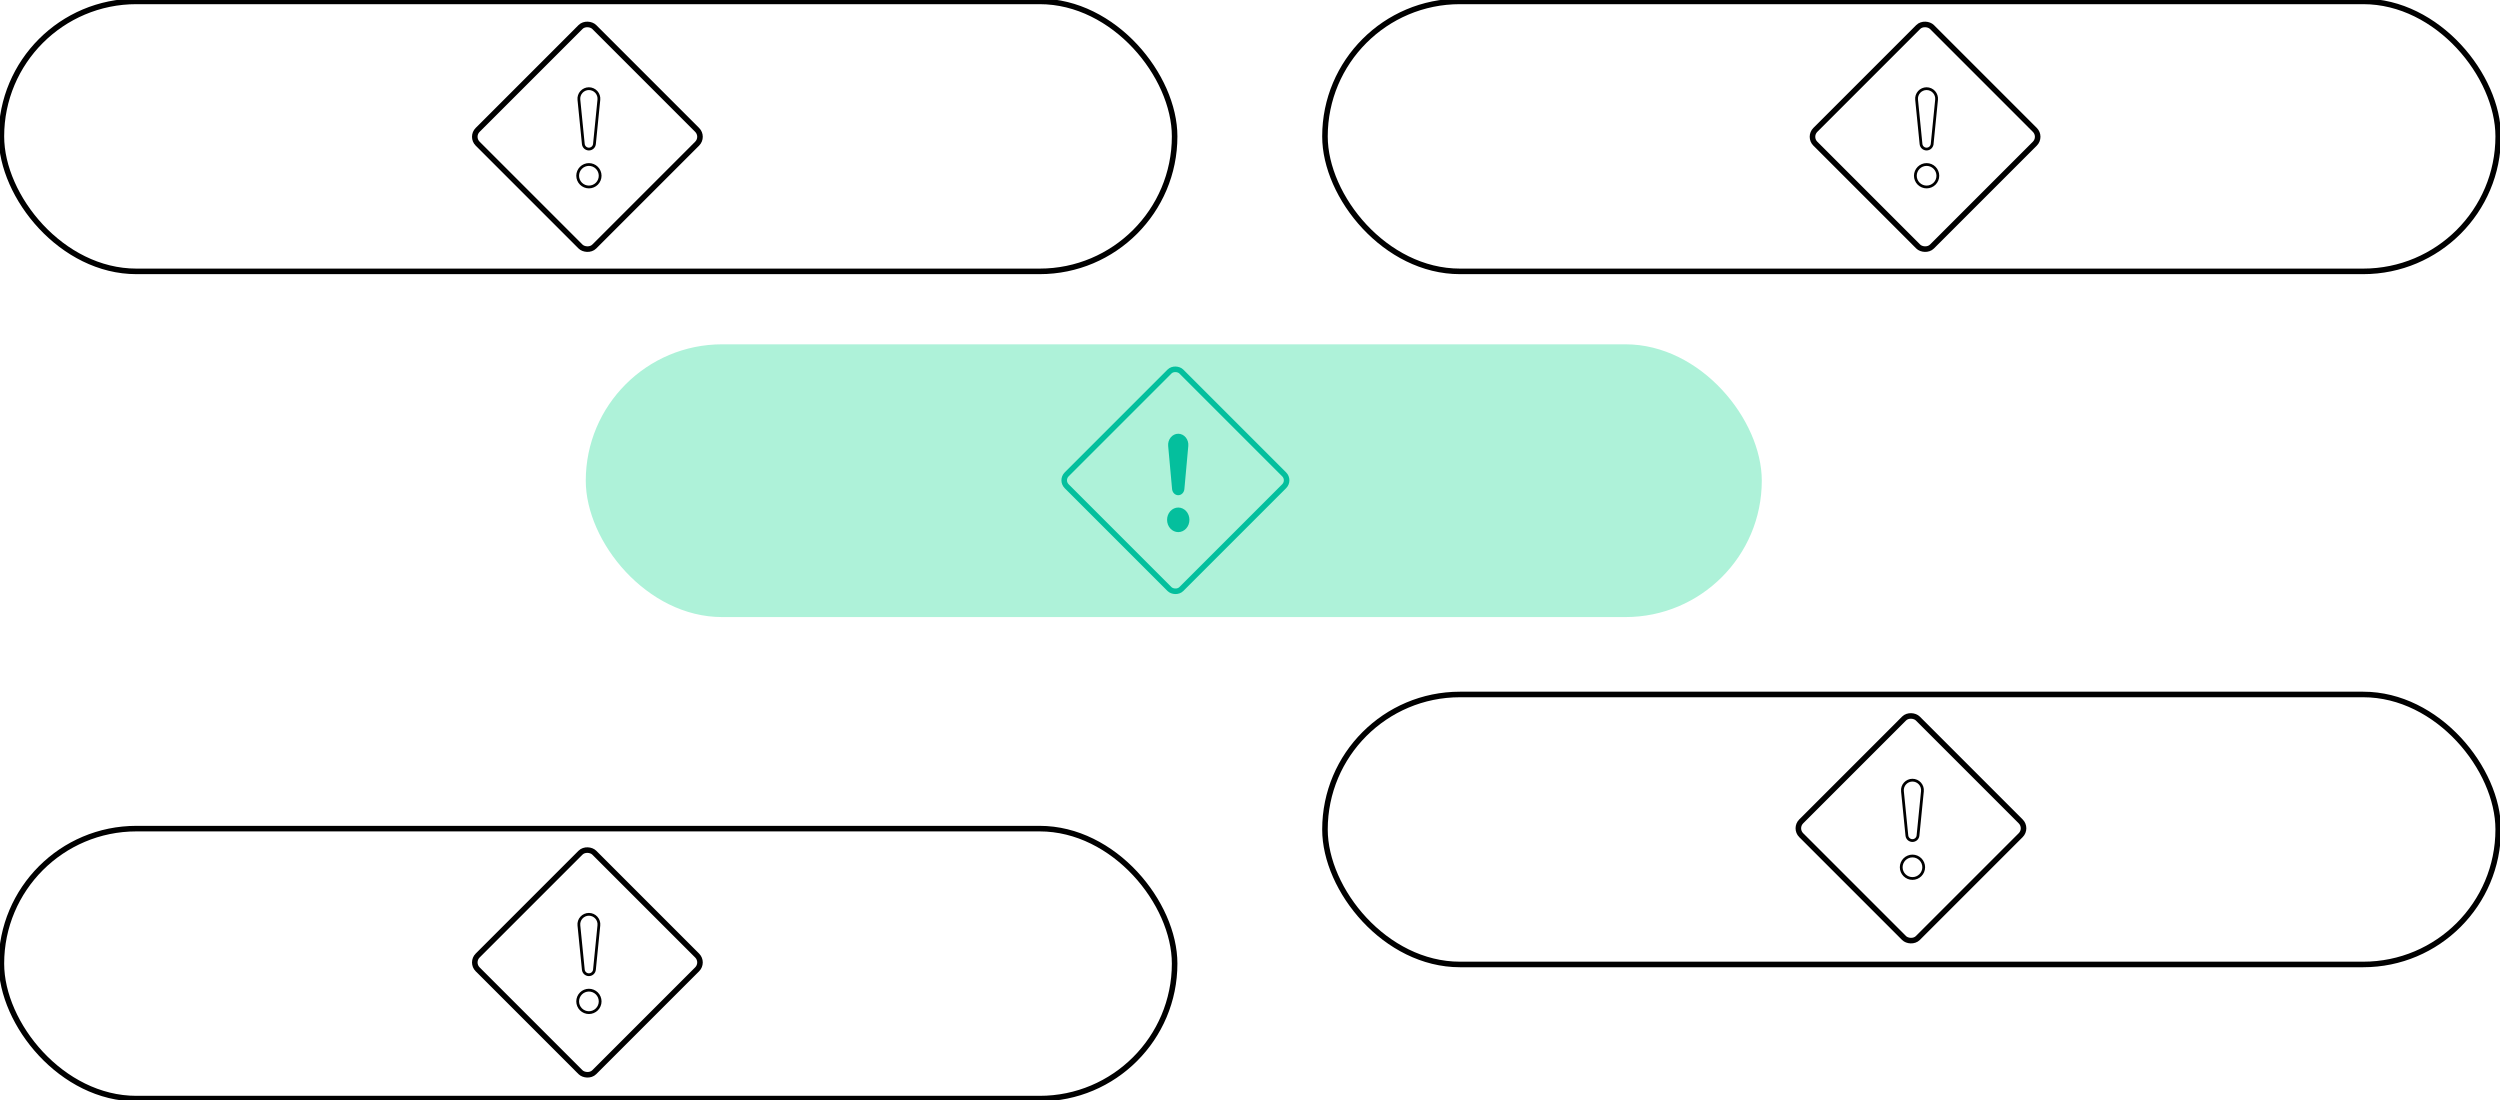 <svg width="1800" height="792" viewBox="0 0 1800 792" fill="none" xmlns="http://www.w3.org/2000/svg">
<rect x="421.756" y="247.902" width="846.732" height="196.39" rx="98.195" fill="#AEF2D9"/>
<rect x="1" y="596.61" width="844.732" height="194.39" rx="97.195" stroke="black" stroke-width="4"/>
<rect x="1" y="1" width="844.732" height="194.39" rx="97.195" stroke="black" stroke-width="4"/>
<rect x="953.976" y="500.024" width="844.732" height="194.39" rx="97.195" stroke="black" stroke-width="4"/>
<rect x="953.976" y="1" width="844.732" height="194.39" rx="97.195" stroke="black" stroke-width="4"/>
<rect x="763.739" y="345.814" width="116.756" height="116.756" rx="6" transform="rotate(-45 763.739 345.814)" stroke="#04BF9D" stroke-width="4"/>
<path d="M840.293 374.274C840.293 373.112 840.501 371.961 840.905 370.888C841.31 369.814 841.903 368.839 842.65 368.017C843.397 367.196 844.285 366.544 845.261 366.099C846.238 365.655 847.284 365.426 848.341 365.426C849.398 365.426 850.445 365.655 851.422 366.099C852.398 366.544 853.285 367.196 854.033 368.017C854.78 368.839 855.373 369.814 855.777 370.888C856.182 371.961 856.39 373.112 856.39 374.274C856.39 376.621 855.542 378.871 854.033 380.53C852.523 382.19 850.476 383.122 848.341 383.122C846.207 383.122 844.159 382.19 842.65 380.53C841.141 378.871 840.293 376.621 840.293 374.274ZM841.081 321.141C840.974 320.025 841.082 318.896 841.397 317.828C841.712 316.761 842.228 315.778 842.911 314.944C843.594 314.109 844.429 313.442 845.362 312.985C846.295 312.529 847.304 312.293 848.325 312.293C849.346 312.293 850.356 312.529 851.289 312.985C852.222 313.442 853.056 314.109 853.74 314.944C854.423 315.778 854.938 316.761 855.254 317.828C855.569 318.896 855.676 320.025 855.569 321.141L852.752 352.171C852.638 353.374 852.122 354.488 851.304 355.298C850.487 356.107 849.426 356.555 848.325 356.555C847.225 356.555 846.164 356.107 845.346 355.298C844.529 354.488 844.013 353.374 843.898 352.171L841.081 321.141Z" fill="#04BF9D"/>
<rect x="1291.91" y="596.366" width="118.756" height="118.756" rx="7" transform="rotate(-45 1291.91 596.366)" stroke="black" stroke-width="4"/>
<path d="M1369.77 569.715L1369.77 569.715L1369.76 569.709C1369.66 568.702 1369.77 567.683 1370.08 566.719C1370.39 565.755 1370.9 564.868 1371.58 564.114C1372.26 563.361 1373.09 562.759 1374.01 562.347C1374.94 561.934 1375.94 561.721 1376.95 561.721C1377.97 561.721 1378.97 561.934 1379.9 562.347C1380.82 562.759 1381.65 563.361 1382.33 564.114C1383.01 564.868 1383.52 565.755 1383.83 566.719C1384.14 567.683 1384.25 568.702 1384.14 569.709L1384.14 569.715L1380.96 601.6C1380.96 601.601 1380.96 601.601 1380.96 601.602C1380.86 602.592 1380.39 603.508 1379.65 604.174C1378.91 604.84 1377.95 605.209 1376.95 605.209C1375.96 605.209 1375 604.84 1374.26 604.174C1373.52 603.508 1373.05 602.592 1372.95 601.602C1372.95 601.601 1372.95 601.601 1372.95 601.6L1369.77 569.715ZM1368.88 624.419C1368.88 623.356 1369.09 622.303 1369.5 621.321C1369.9 620.34 1370.5 619.447 1371.25 618.696C1372 617.944 1372.89 617.348 1373.88 616.941C1374.86 616.535 1375.91 616.325 1376.97 616.325C1378.04 616.325 1379.09 616.535 1380.07 616.941C1381.05 617.348 1381.94 617.944 1382.69 618.696C1383.45 619.447 1384.04 620.34 1384.45 621.321C1384.86 622.303 1385.07 623.356 1385.07 624.419C1385.07 626.565 1384.21 628.623 1382.69 630.141C1381.18 631.659 1379.12 632.512 1376.97 632.512C1374.83 632.512 1372.77 631.659 1371.25 630.141C1369.73 628.623 1368.88 626.565 1368.88 624.419Z" stroke="black" stroke-width="2"/>
<rect x="338.95" y="692.952" width="118.756" height="118.756" rx="7" transform="rotate(-45 338.95 692.952)" stroke="black" stroke-width="4"/>
<path d="M416.808 666.301L416.808 666.301L416.808 666.295C416.701 665.287 416.808 664.268 417.121 663.304C417.434 662.34 417.946 661.453 418.624 660.7C419.301 659.947 420.13 659.344 421.056 658.932C421.982 658.52 422.984 658.307 423.997 658.307C425.01 658.307 426.012 658.52 426.938 658.932C427.864 659.344 428.693 659.947 429.371 660.7C430.048 661.453 430.56 662.34 430.873 663.304C431.186 664.268 431.293 665.287 431.186 666.295L431.186 666.301L428.004 698.185C428.004 698.186 428.004 698.187 428.003 698.188C427.899 699.177 427.433 700.093 426.693 700.759C425.953 701.426 424.993 701.795 423.997 701.795C423.001 701.795 422.041 701.426 421.301 700.759C420.561 700.093 420.095 699.177 419.991 698.188C419.991 698.187 419.99 698.186 419.99 698.185L416.808 666.301ZM415.922 721.004C415.922 719.941 416.131 718.889 416.538 717.907C416.945 716.925 417.541 716.033 418.293 715.281C419.044 714.53 419.936 713.934 420.918 713.527C421.9 713.12 422.952 712.911 424.015 712.911C425.078 712.911 426.13 713.12 427.112 713.527C428.094 713.934 428.986 714.53 429.738 715.281C430.489 716.033 431.086 716.925 431.492 717.907C431.899 718.889 432.108 719.941 432.108 721.004C432.108 723.15 431.256 725.209 429.738 726.727C428.22 728.244 426.162 729.097 424.015 729.097C421.869 729.097 419.81 728.244 418.293 726.727C416.775 725.209 415.922 723.15 415.922 721.004Z" stroke="black" stroke-width="2"/>
<rect x="338.95" y="98.482" width="118.756" height="118.756" rx="7" transform="rotate(-45 338.95 98.482)" stroke="black" stroke-width="4"/>
<path d="M416.808 71.831L416.808 71.831L416.808 71.825C416.701 70.817 416.808 69.798 417.121 68.834C417.434 67.871 417.946 66.983 418.624 66.23C419.301 65.477 420.13 64.874 421.056 64.462C421.982 64.05 422.984 63.837 423.997 63.837C425.01 63.837 426.012 64.05 426.938 64.462C427.864 64.874 428.693 65.477 429.371 66.23C430.048 66.983 430.56 67.871 430.873 68.834C431.186 69.798 431.293 70.817 431.186 71.825L431.186 71.831L428.004 103.715C428.004 103.716 428.004 103.717 428.003 103.718C427.899 104.707 427.433 105.623 426.693 106.289C425.953 106.956 424.993 107.325 423.997 107.325C423.001 107.325 422.041 106.956 421.301 106.289C420.561 105.623 420.095 104.707 419.991 103.718C419.991 103.717 419.99 103.716 419.99 103.715L416.808 71.831ZM415.922 126.534C415.922 125.471 416.131 124.419 416.538 123.437C416.945 122.455 417.541 121.563 418.293 120.811C419.044 120.06 419.936 119.464 420.918 119.057C421.9 118.65 422.952 118.441 424.015 118.441C425.078 118.441 426.13 118.65 427.112 119.057C428.094 119.464 428.986 120.06 429.738 120.811C430.489 121.563 431.086 122.455 431.492 123.437C431.899 124.419 432.108 125.471 432.108 126.534C432.108 128.68 431.256 130.739 429.738 132.257C428.22 133.774 426.162 134.627 424.015 134.627C421.869 134.627 419.81 133.774 418.293 132.257C416.775 130.739 415.922 128.68 415.922 126.534Z" stroke="black" stroke-width="2"/>
<rect x="1302.09" y="98.482" width="118.756" height="118.756" rx="7" transform="rotate(-45 1302.09 98.482)" stroke="black" stroke-width="4"/>
<path d="M1379.95 71.831L1379.95 71.831L1379.95 71.825C1379.84 70.817 1379.95 69.798 1380.26 68.834C1380.58 67.871 1381.09 66.983 1381.76 66.23C1382.44 65.477 1383.27 64.874 1384.2 64.462C1385.12 64.05 1386.13 63.837 1387.14 63.837C1388.15 63.837 1389.15 64.05 1390.08 64.462C1391.01 64.874 1391.83 65.477 1392.51 66.23C1393.19 66.983 1393.7 67.871 1394.01 68.834C1394.33 69.798 1394.43 70.817 1394.33 71.825L1394.33 71.831L1391.15 103.715C1391.14 103.716 1391.14 103.717 1391.14 103.718C1391.04 104.707 1390.57 105.623 1389.83 106.289C1389.09 106.956 1388.13 107.325 1387.14 107.325C1386.14 107.325 1385.18 106.956 1384.44 106.289C1383.7 105.623 1383.24 104.707 1383.13 103.718C1383.13 103.717 1383.13 103.716 1383.13 103.715L1379.95 71.831ZM1379.06 126.534C1379.06 125.471 1379.27 124.419 1379.68 123.437C1380.09 122.455 1380.68 121.563 1381.43 120.811C1382.19 120.06 1383.08 119.464 1384.06 119.057C1385.04 118.65 1386.09 118.441 1387.16 118.441C1388.22 118.441 1389.27 118.65 1390.25 119.057C1391.24 119.464 1392.13 120.06 1392.88 120.811C1393.63 121.563 1394.23 122.455 1394.63 123.437C1395.04 124.419 1395.25 125.471 1395.25 126.534C1395.25 128.68 1394.4 130.739 1392.88 132.257C1391.36 133.774 1389.3 134.627 1387.16 134.627C1385.01 134.627 1382.95 133.774 1381.43 132.257C1379.92 130.739 1379.06 128.68 1379.06 126.534Z" stroke="black" stroke-width="2"/>
</svg>
